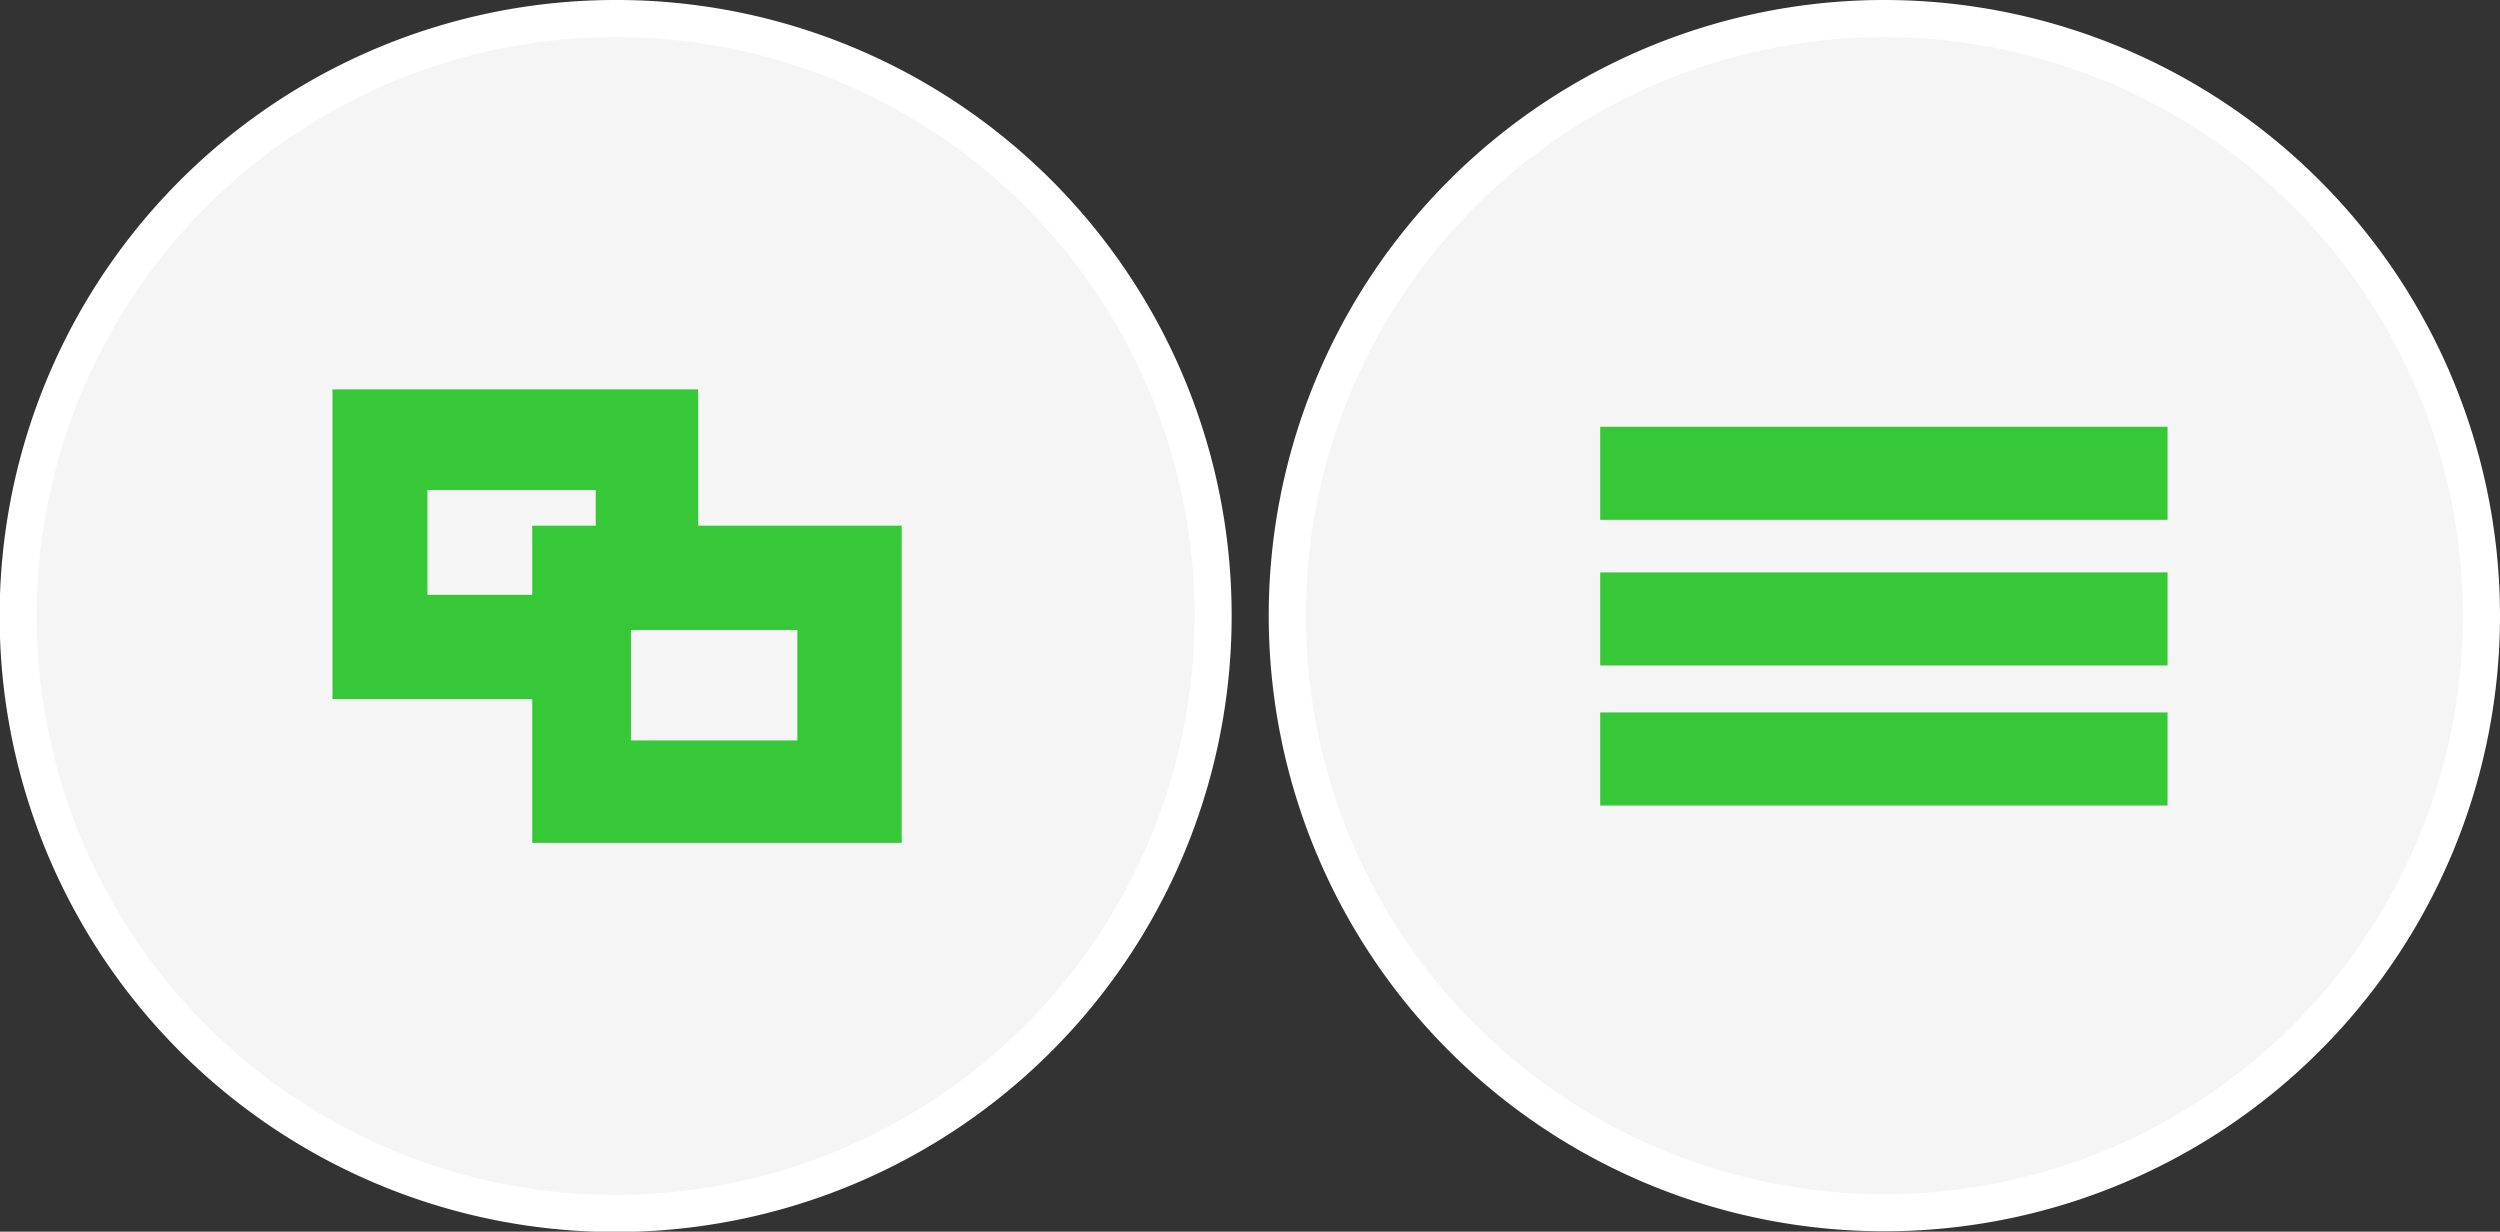 <?xml version="1.0" encoding="UTF-8" standalone="no"?>
<svg
   id="Layer_1"
   data-name="Layer 1"
   width="67.41"
   height="33.21"
   viewBox="0 0 67.41 33.21"
   version="1.1"
   sodipodi:docname="start-select.svg"
   inkscape:version="1.3.2 (091e20e, 2023-11-25, custom)"
   xmlns:inkscape="http://www.inkscape.org/namespaces/inkscape"
   xmlns:sodipodi="http://sodipodi.sourceforge.net/DTD/sodipodi-0.dtd"
   xmlns="http://www.w3.org/2000/svg"
   xmlns:svg="http://www.w3.org/2000/svg">
  <rect x="0" y="0" width="67.41" height="33.21" fill="#333333" stroke="none"/>
  <sodipodi:namedview
     id="namedview4"
     pagecolor="#505050"
     bordercolor="#eeeeee"
     borderopacity="1"
     inkscape:showpageshadow="0"
     inkscape:pageopacity="0"
     inkscape:pagecheckerboard="0"
     inkscape:deskcolor="#505050"
     inkscape:zoom="19.863521"
     inkscape:cx="33.755345"
     inkscape:cy="16.588197"
     inkscape:window-width="1920"
     inkscape:window-height="1017"
     inkscape:window-x="-8"
     inkscape:window-y="-8"
     inkscape:window-maximized="1"
     inkscape:current-layer="Layer_1" />
  <defs
     id="defs1">
    <style
       id="style1">
      .cls-1 {
        fill: #f5f5f5;
        stroke: #fff;
        stroke-miterlimit: 10;
      }

      .cls-2 {
        fill: #929493;
      }
    </style>
  </defs>
  <g
     id="Menu_Pressed"
     data-name="Menu Pressed">
    <path
       class="cls-1"
       d="M66.91,16.6A16.1,16.1,0,1,1,50.81.5,16.11,16.11,0,0,1,66.91,16.6Z"
       id="path1" />
    <g
       id="g3">
      <rect
         class="cls-2"
         x="43.61"
         y="11.98"
         width="14.36"
         height="1.55"
         id="rect1" />
      <rect
         class="cls-2"
         x="43.61"
         y="15.9"
         width="14.36"
         height="1.55"
         id="rect2" />
      <rect
         class="cls-2"
         x="43.61"
         y="19.71"
         width="14.36"
         height="1.53"
         id="rect3" />
    </g>
  </g>
  <g
     id="Switcher_PRessed"
     data-name="Switcher PRessed">
    <path
       class="cls-1"
       d="M32.71,16.6A16.11,16.11,0,1,1,16.6.5,16.09,16.09,0,0,1,32.71,16.6Z"
       id="path3" />
    <g
       id="g4">
      <polygon
         class="cls-2"
         points="14.09 16.5 11.06 16.5 11.06 12.72 16.53 12.72 16.53 14.04 18.33 14.04 18.33 10.98 9.44 10.98 9.44 18.37 14.09 18.37 14.09 16.5"
         id="polygon3" />
      <path
         class="cls-2"
         d="M14.84,14.66v7.59h9V14.66ZM22,20.45H16.53V16.5H22Z"
         id="path4" />
    </g>
  </g>
  <path
     style="fill:#37c837;stroke:#37c837"
     d="m 9.465,14.675 v -3.675 h 4.43 4.43 v 1.51 1.51 h -0.881 -0.881 v -0.654 -0.654 h -2.769 -2.769 v 1.913 1.913 h 1.51 1.51 v 0.906 0.906 H 11.755 9.465 Z"
     id="path5" />
  <path
     style="fill:#37c837;stroke:#37c837"
     d="m 14.851,18.451 v -3.776 h 4.481 4.481 v 3.776 3.776 H 19.332 14.851 Z m 7.149,0.025 v -1.989 h -2.744 -2.744 v 1.989 1.989 h 2.744 2.744 z"
     id="path6" />
  <path
     style="fill:#37c837;stroke:#37c837"
     d="m 43.648,16.689 v -0.755 h 7.149 7.149 v 0.755 0.755 h -7.149 -7.149 z"
     id="path7" />
  <path
     style="fill:#37c837;stroke:#37c837"
     d="m 43.648,12.762 v -0.755 h 7.149 7.149 v 0.755 0.755 h -7.149 -7.149 z"
     id="path8" />
  <path
     style="fill:#37c837;stroke:#37c837"
     d="m 43.648,20.465 v -0.755 h 7.149 7.149 v 0.755 0.755 h -7.149 -7.149 z"
     id="path9" />
</svg>
